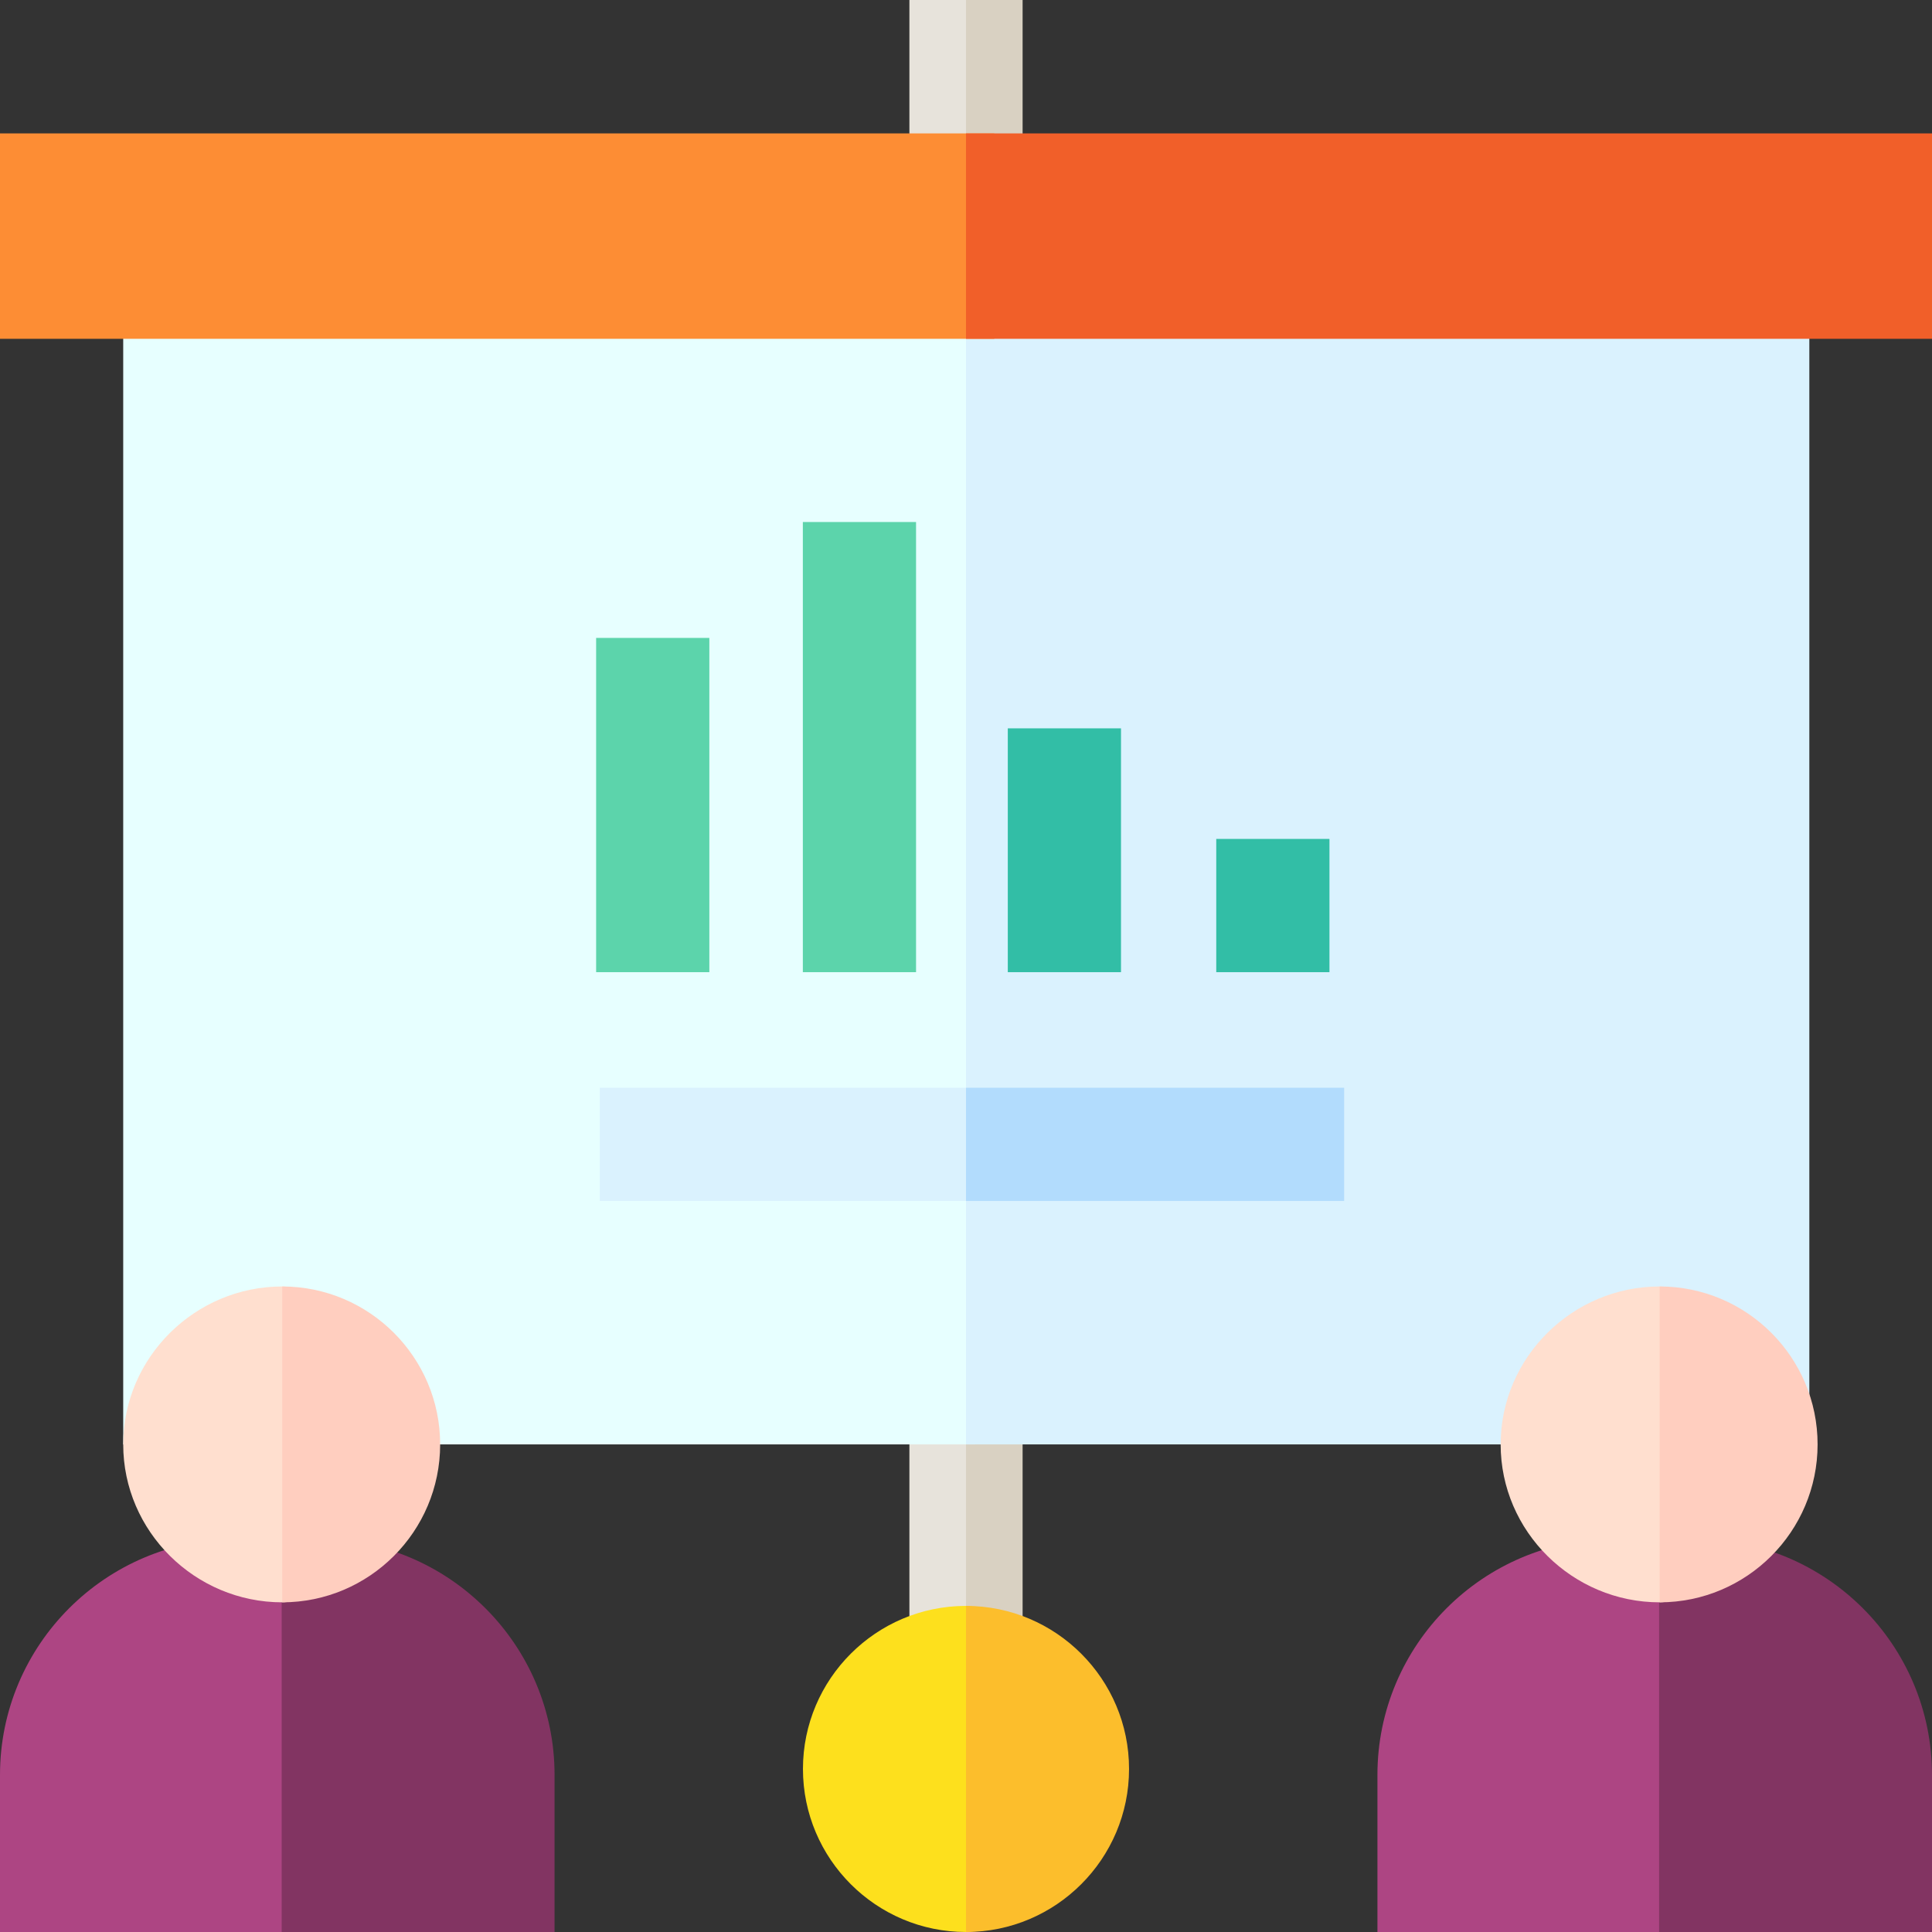 <svg id="Capa_1" enable-background="new 0 0 512 512" height="512" viewBox="0 0 512 512" width="512" xmlns="http://www.w3.org/2000/svg"><rect x="0" y="0" width="512" height="512" fill="#333333" stroke="none"/><g><g><path d="m241 358.302h17.343v97.137h-17.343z" fill="#e7e3db"/></g><g><path d="m256 358.302h15v97.137h-15z" fill="#d9d1c2"/></g><path d="m32.653 77.899h225.69v304.883h-225.69z" fill="#e7ffff"/><g><path d="m256 77.899h223.492v304.883h-223.492z" fill="#daf2fe"/></g><g><path d="m241 0h15v50.353h-15z" fill="#e7e3db"/><path d="m256 0h15v50.353h-15z" fill="#d9d1c2"/></g><g><path d="m263.5 89.789h-263.5v-54.436h263.5z" fill="#fd8d34"/></g><path d="m256 35.353h256v54.436h-256z" fill="#f15f29"/><path d="m157.982 169.054h30v88.581h-30z" fill="#5cd4ab"/><g><path d="m158.938 288.266h104.562v30h-104.562z" fill="#daf2fe"/></g><g><path d="m256 288.266h100.211v30h-100.211z" fill="#b2dcfd"/></g><g><g><path d="m256 512c-23.826 0-43.209-19.384-43.209-43.21 0-23.825 19.384-43.209 43.209-43.209 23.826 0 23.826 86.419 0 86.419z" fill="#fde01d"/></g><g><path d="m299.209 468.79c0-23.825-19.383-43.209-43.209-43.209v86.419c23.826 0 43.209-19.384 43.209-43.21z" fill="#fcbe2c"/></g></g><path d="m212.762 138.339h30v119.296h-30z" fill="#5cd4ab"/><path d="m267.076 193.019h30v64.616h-30z" fill="#32bea6"/><path d="m322.319 222.323h30v35.312h-30z" fill="#32bea6"/><g><g><g><path d="m444.665 512h-79.63v-41.627c0-34.46 28.035-62.494 62.494-62.494h21.977c34.459-.001-4.841 104.121-4.841 104.121z" fill="#ad4583"/></g></g><path d="m512 470.373c0-34.46-28.035-62.494-62.494-62.494h-9.825v104.121h72.319z" fill="#823462"/><path d="m439.829 424.633c-23.077 0-42.141-18.775-42.141-41.852s19.064-41.852 42.141-41.852 23.077 83.704 0 83.704z" fill="#ffdfcf"/><path d="m439.829 340.93v83.703c23.077 0 41.852-18.775 41.852-41.852s-18.775-41.851-41.852-41.851z" fill="#ffcebf"/></g><g><g><g><path d="m79.63 512h-79.63v-41.627c0-34.46 28.035-62.494 62.494-62.494h21.977c34.459-.001-4.841 104.121-4.841 104.121z" fill="#ad4583"/></g></g><path d="m146.965 470.373c0-34.46-28.035-62.494-62.494-62.494h-9.825v104.121h72.319z" fill="#823462"/><path d="m74.794 424.633c-23.077 0-42.141-18.775-42.141-41.852s19.065-41.852 42.141-41.852 23.077 83.704 0 83.704z" fill="#ffdfcf"/><path d="m74.794 340.93v83.703c23.077 0 41.852-18.775 41.852-41.852s-18.775-41.851-41.852-41.851z" fill="#ffcebf"/></g></g></svg>